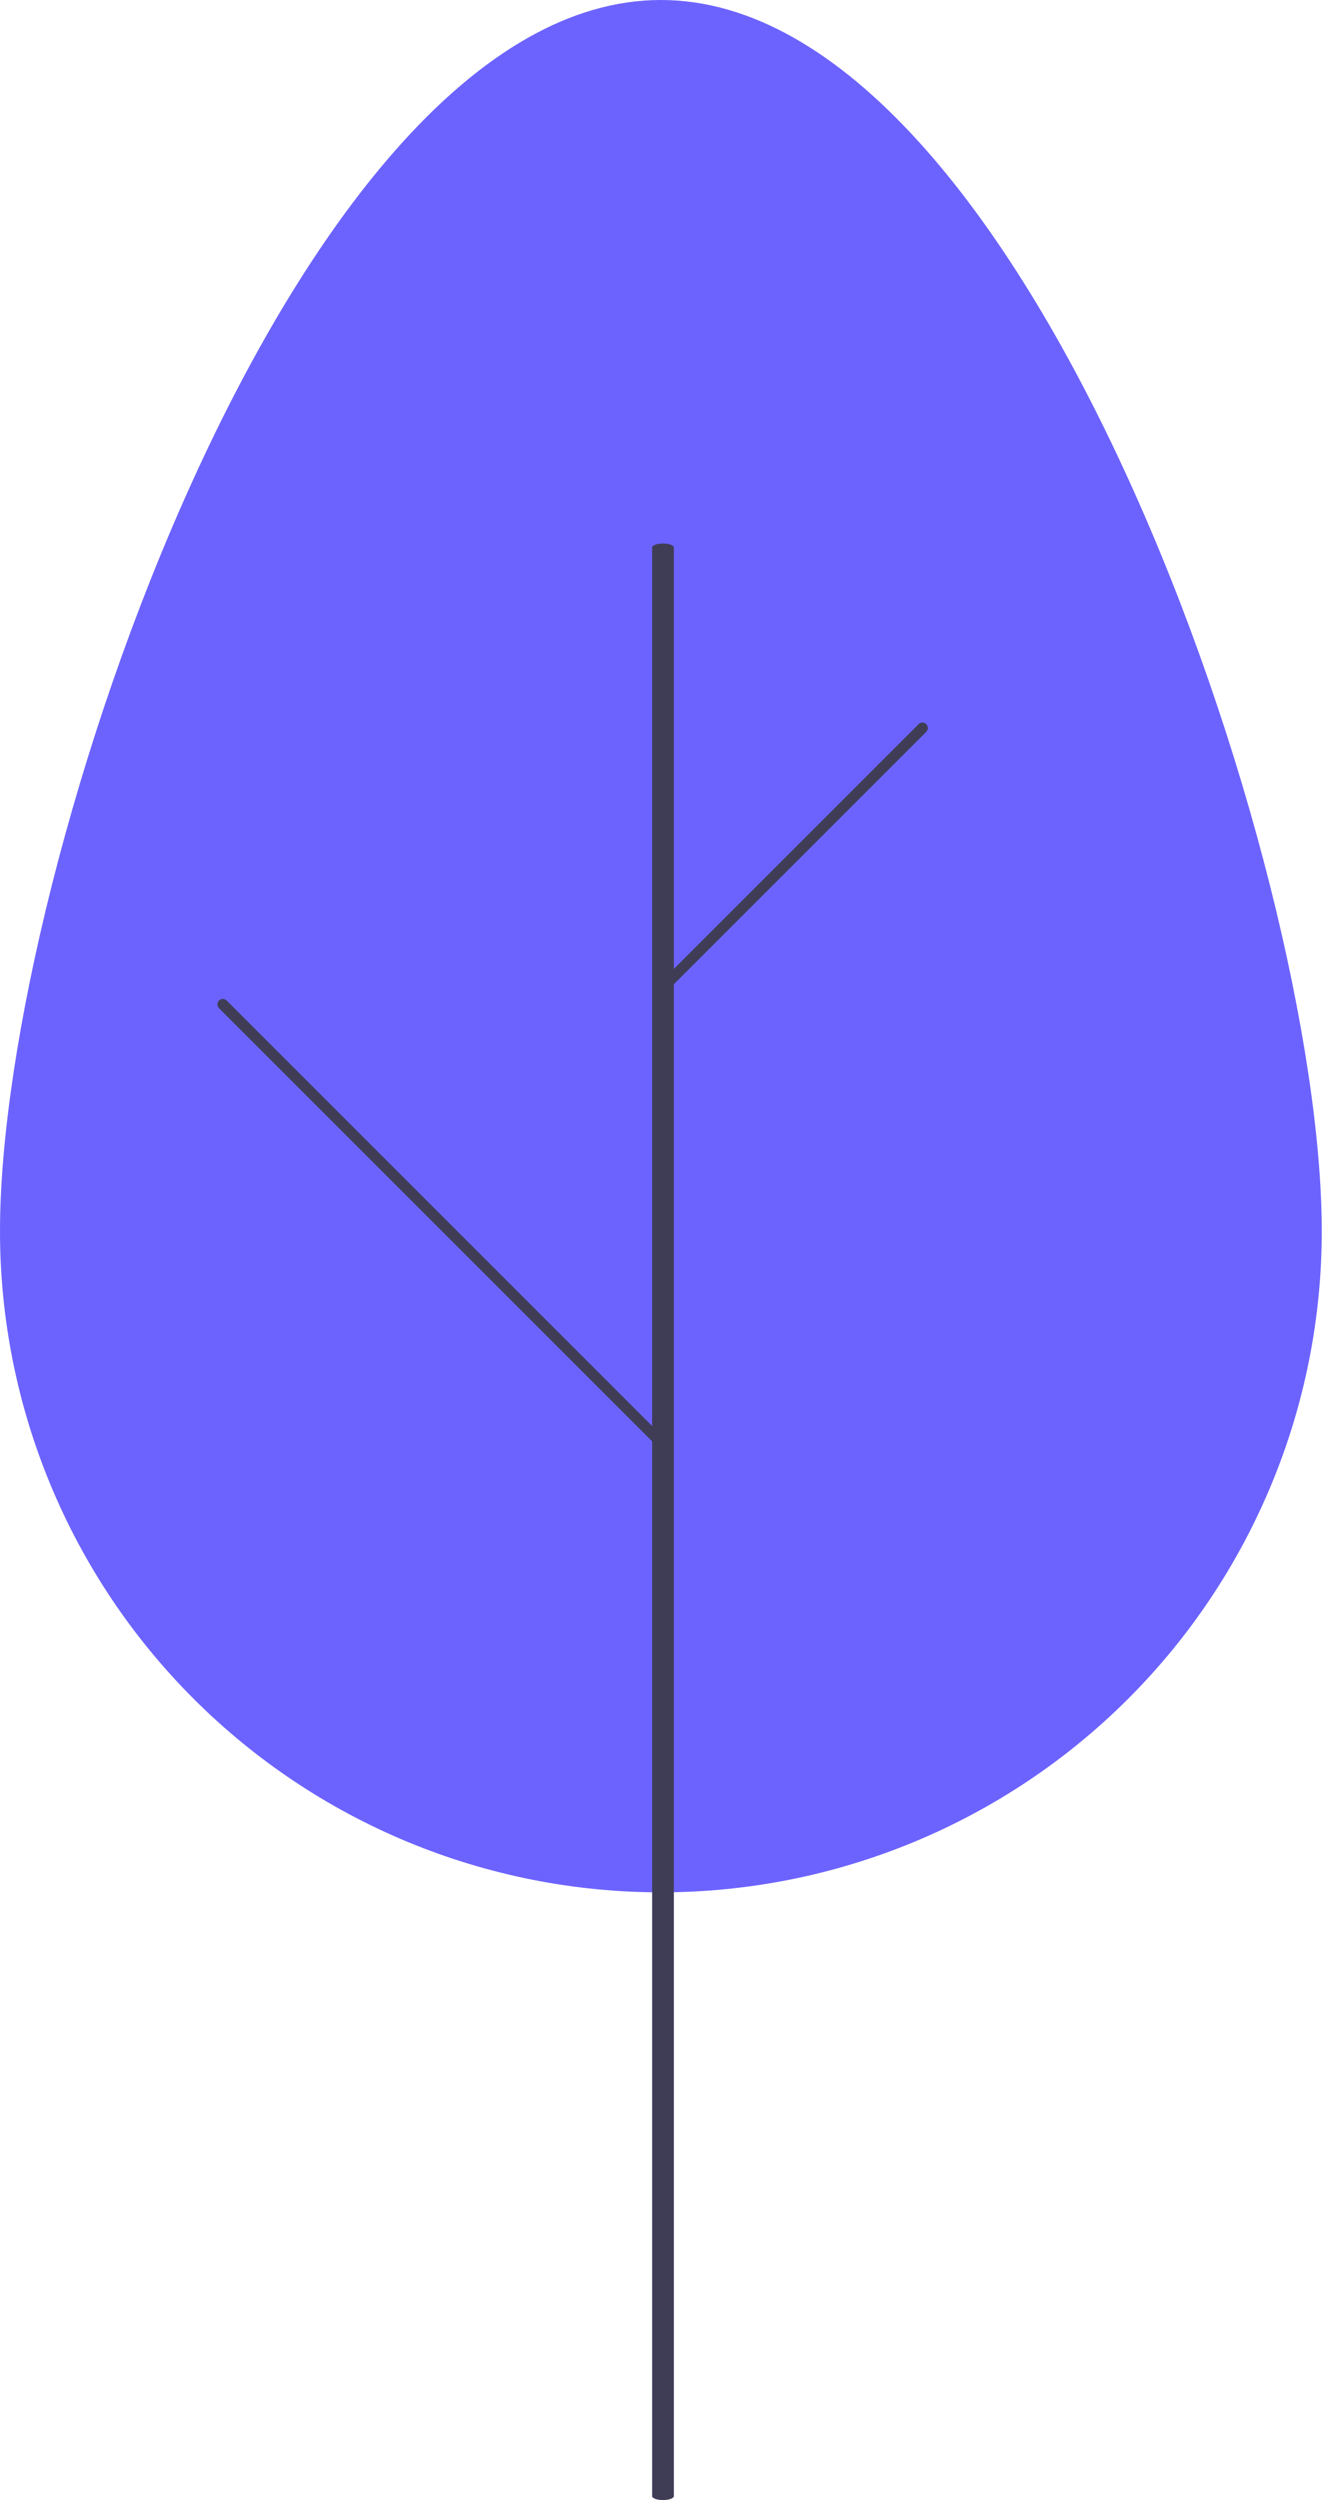 <svg width="61" height="115" viewBox="0 0 61 115" fill="none" xmlns="http://www.w3.org/2000/svg">
<path d="M60.805 56.635C60.805 39.844 47.193 0 30.402 0C13.612 0 1.25009e-06 39.844 1.25009e-06 56.635C-0.001 60.628 0.784 64.582 2.312 68.272C3.839 71.962 6.078 75.314 8.902 78.138C11.725 80.962 15.077 83.202 18.766 84.731C22.455 86.259 26.409 87.046 30.402 87.046C34.396 87.046 38.35 86.259 42.039 84.731C45.728 83.202 49.08 80.962 51.903 78.138C54.727 75.314 56.966 71.962 58.493 68.272C60.021 64.582 60.806 60.628 60.805 56.635Z" fill="#6C63FF"/>
<path d="M30.5 115C30.633 115 30.76 114.981 30.854 114.947C30.947 114.913 31 114.866 31 114.818V25.182C31 25.134 30.947 25.087 30.854 25.053C30.76 25.019 30.633 25 30.5 25C30.367 25 30.24 25.019 30.146 25.053C30.053 25.087 30 25.134 30 25.182V114.818C30 114.866 30.053 114.913 30.146 114.947C30.24 114.981 30.367 115 30.5 115Z" fill="#3F3D56"/>
<path d="M30.402 45.769C30.435 45.769 30.468 45.762 30.498 45.749C30.529 45.737 30.556 45.718 30.579 45.695L42.613 33.662C42.659 33.615 42.685 33.552 42.685 33.486C42.684 33.419 42.658 33.356 42.611 33.309C42.565 33.263 42.502 33.236 42.435 33.236C42.369 33.236 42.306 33.262 42.259 33.309L30.226 45.342C30.191 45.377 30.167 45.421 30.157 45.47C30.148 45.518 30.153 45.569 30.172 45.614C30.191 45.66 30.223 45.699 30.264 45.726C30.305 45.754 30.353 45.769 30.402 45.769V45.769Z" fill="#3F3D56"/>
<path d="M30.402 66.6C30.452 66.6 30.5 66.586 30.541 66.558C30.582 66.531 30.614 66.492 30.633 66.446C30.652 66.4 30.657 66.35 30.648 66.302C30.638 66.253 30.614 66.209 30.579 66.174L10.427 46.022C10.38 45.975 10.317 45.95 10.251 45.95C10.185 45.95 10.122 45.976 10.075 46.023C10.028 46.07 10.002 46.133 10.002 46.199C10.002 46.265 10.027 46.328 10.074 46.375L30.226 66.527C30.249 66.55 30.276 66.569 30.307 66.582C30.337 66.594 30.37 66.6 30.402 66.6Z" fill="#3F3D56"/>
</svg>
